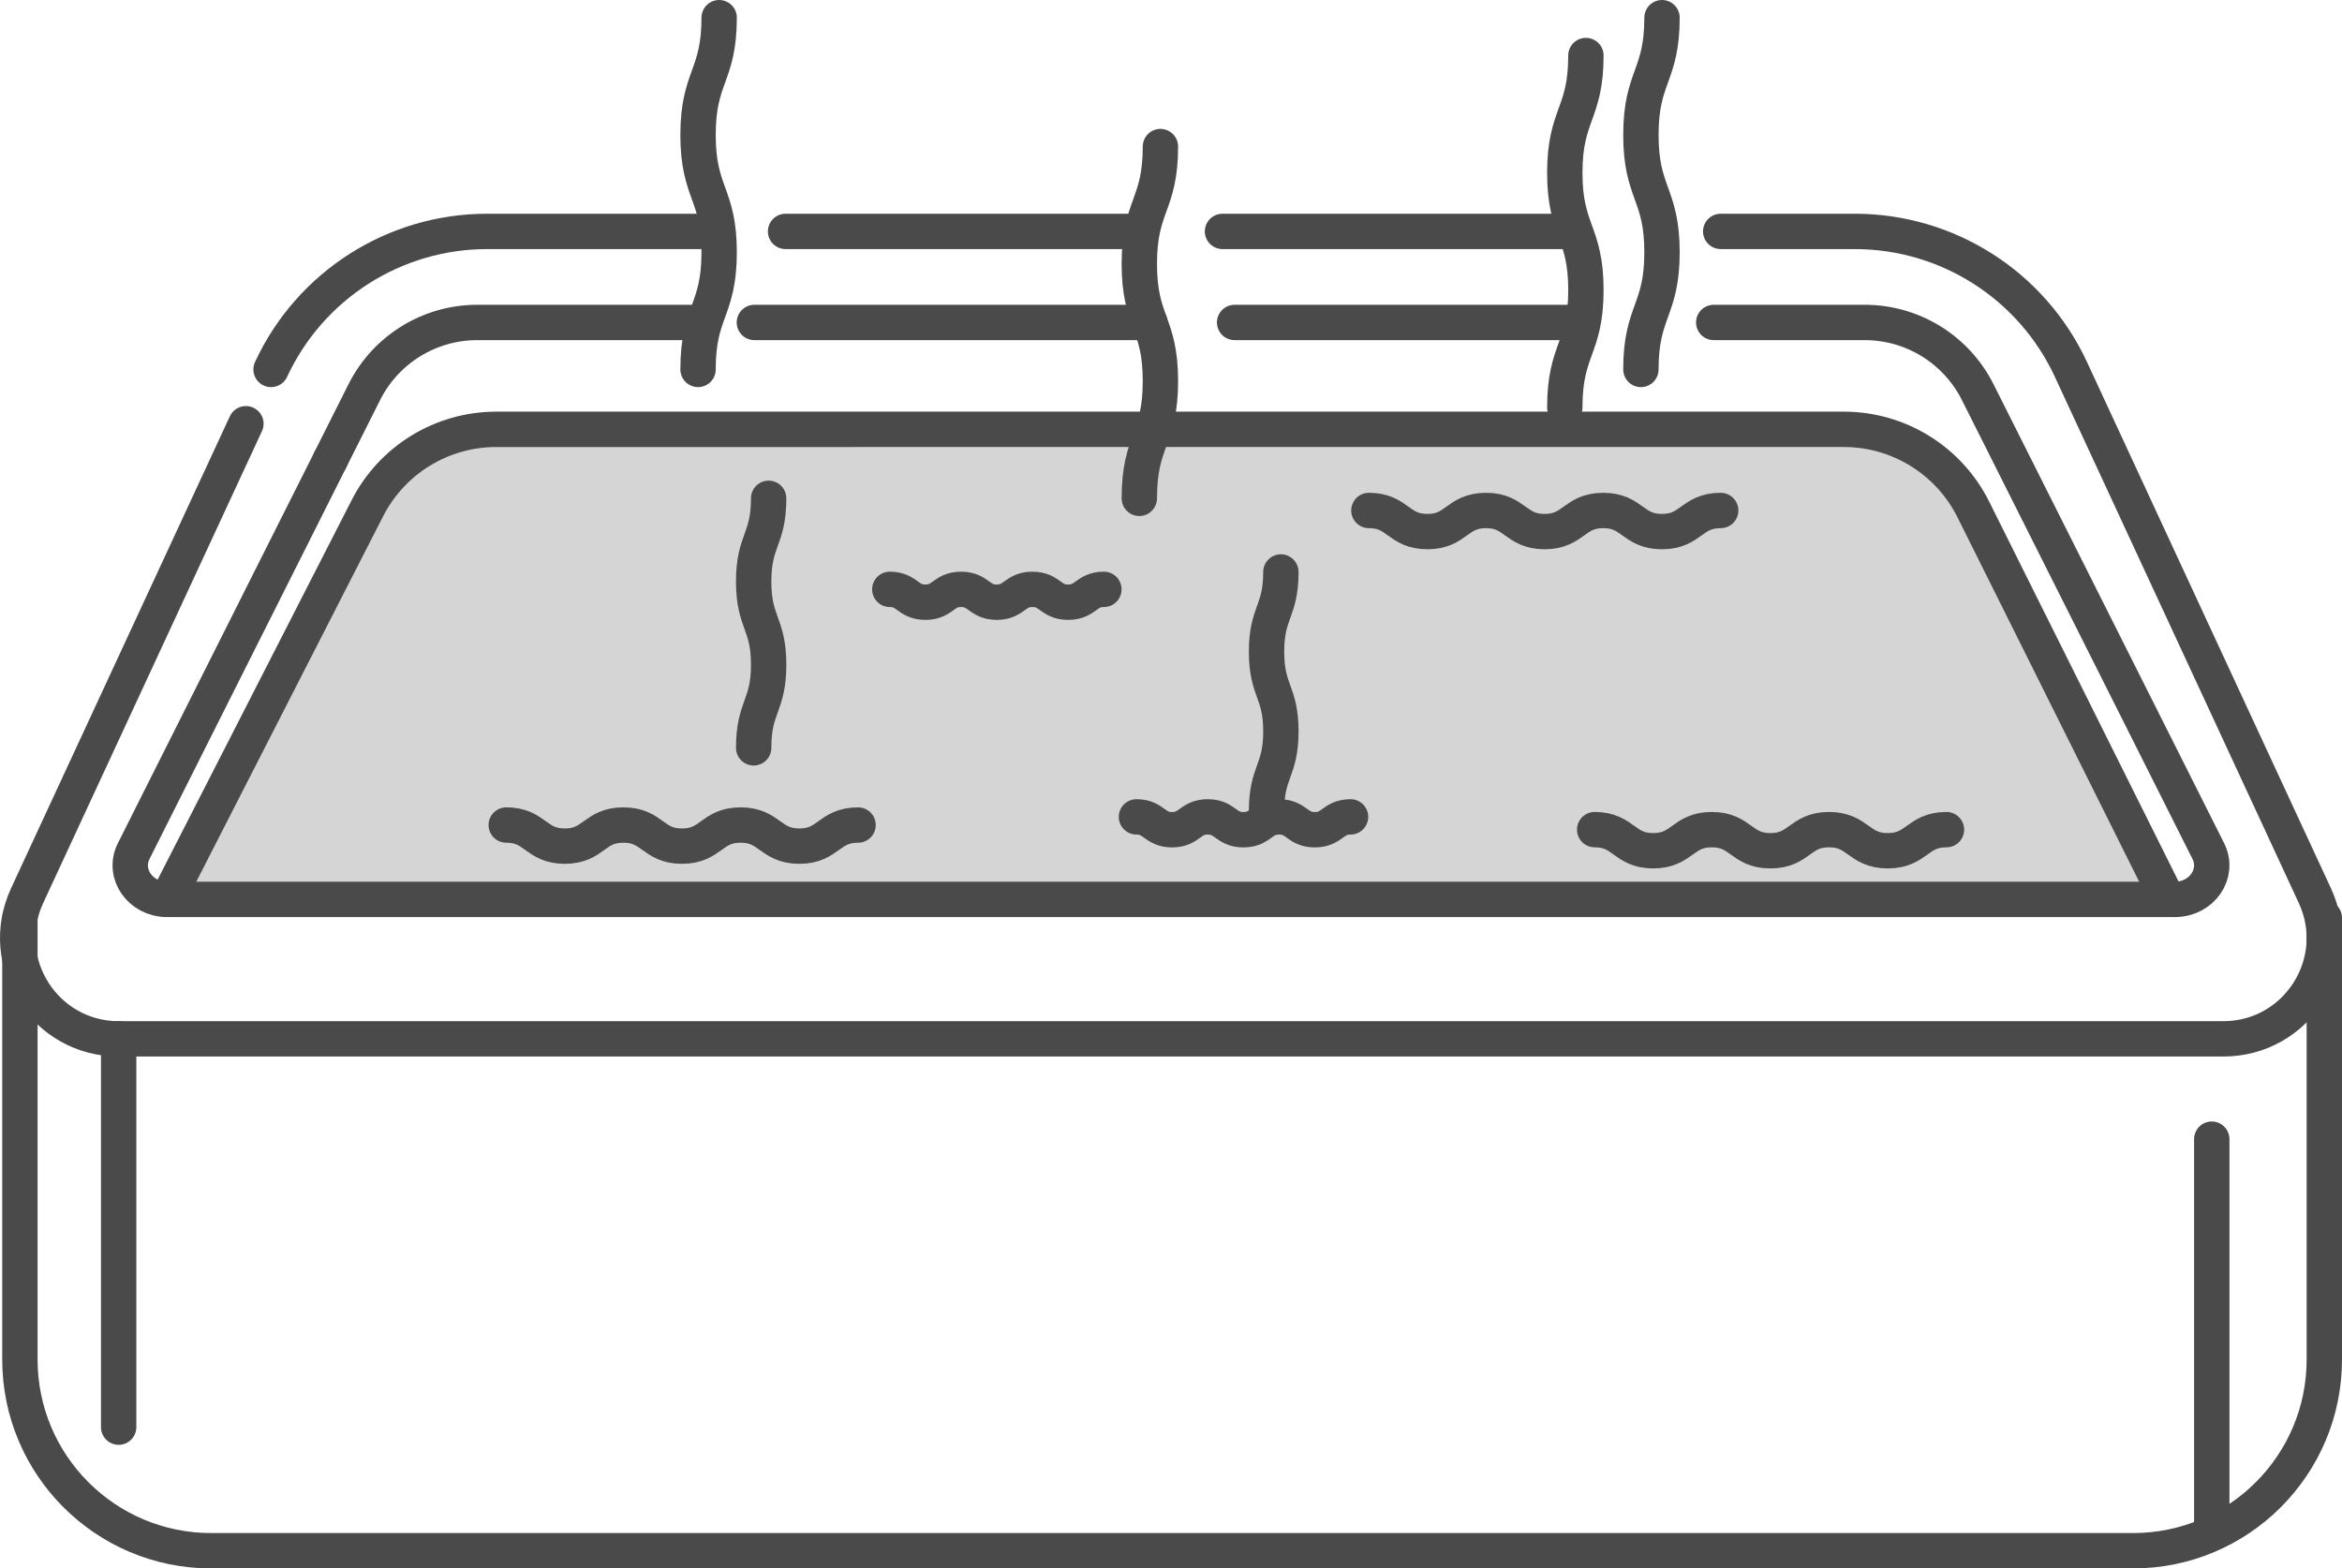 <?xml version="1.0" encoding="UTF-8"?>
<svg id="b" data-name="Layer 2" xmlns="http://www.w3.org/2000/svg" width="132.462" height="88.72" viewBox="0 0 132.462 88.72">
  <g id="c" data-name="R3_Pool Icon_Hot Tub_Gray">
    <g>
      <path d="M103.814,24.091H28.258c-3.189,0-6.108,1.792-7.551,4.636l-11.241,22.148h113.14l-11.241-22.148c-1.443-2.844-4.362-4.636-7.551-4.636Z" fill="#d5d5d5" stroke-width="0"/>
      <path d="M18.68,26.013l1.926-3.834c1.213-2.415,3.685-3.939,6.387-3.939h12.302" fill="none" stroke="#4a4a4a" stroke-linecap="round" stroke-linejoin="round" stroke-width="2"/>
      <line x1="65.036" y1="18.24" x2="42.667" y2="18.24" fill="none" stroke="#4a4a4a" stroke-linecap="round" stroke-linejoin="round" stroke-width="2"/>
      <line x1="89.362" y1="18.24" x2="69.829" y2="18.24" fill="none" stroke="#4a4a4a" stroke-linecap="round" stroke-linejoin="round" stroke-width="2"/>
      <path d="M18.68,26.013l-11.118,22.129c-.641,1.276.369,2.734,1.893,2.734h113.552c1.524,0,2.534-1.459,1.893-2.734l-13.044-25.963c-1.213-2.415-3.685-3.939-6.387-3.939h-8.542" fill="none" stroke="#4a4a4a" stroke-linecap="round" stroke-linejoin="round" stroke-width="2"/>
      <path d="M40.078,13.09h-12.522c-5.248,0-10.018,3.047-12.225,7.808h0" fill="none" stroke="#4a4a4a" stroke-linecap="round" stroke-linejoin="round" stroke-width="2"/>
      <line x1="64.277" y1="13.09" x2="44.431" y2="13.09" fill="none" stroke="#4a4a4a" stroke-linecap="round" stroke-linejoin="round" stroke-width="2"/>
      <line x1="88.84" y1="13.09" x2="69.144" y2="13.09" fill="none" stroke="#4a4a4a" stroke-linecap="round" stroke-linejoin="round" stroke-width="2"/>
      <path d="M13.908,23.969L1.536,50.661c-1.752,3.781,1.008,8.103,5.175,8.103h119.04c4.167,0,6.928-4.323,5.175-8.103l-13.795-29.763c-2.207-4.761-6.977-7.808-12.225-7.808h-7.584" fill="none" stroke="#4a4a4a" stroke-linecap="round" stroke-linejoin="round" stroke-width="2"/>
      <path d="M122.606,50.875l-10.996-22.057c-1.384-2.777-4.22-4.532-7.323-4.532H28.066c-3.073,0-5.887,1.722-7.285,4.458l-11.314,22.131" fill="none" stroke="#4a4a4a" stroke-linecap="round" stroke-linejoin="round" stroke-width="2"/>
      <path d="M77.423,28.876c1.655,0,1.655,1.194,3.311,1.194s1.657-1.194,3.314-1.194,1.657,1.194,3.315,1.194,1.658-1.194,3.316-1.194,1.661,1.194,3.321,1.194,1.661-1.194,3.321-1.194" fill="none" stroke="#4a4a4a" stroke-linecap="round" stroke-linejoin="round" stroke-width="2"/>
      <path d="M64.439,28.189c0-3.315,1.194-3.315,1.194-6.63s-1.194-3.317-1.194-6.634,1.194-3.317,1.194-6.634" fill="none" stroke="#4a4a4a" stroke-linecap="round" stroke-linejoin="round" stroke-width="2"/>
      <path d="M39.481,20.898c0-3.315,1.194-3.315,1.194-6.63s-1.194-3.317-1.194-6.634,1.194-3.317,1.194-6.634" fill="none" stroke="#4a4a4a" stroke-linecap="round" stroke-linejoin="round" stroke-width="2"/>
      <path d="M92.808,20.898c0-3.315,1.194-3.315,1.194-6.63s-1.194-3.317-1.194-6.634,1.194-3.317,1.194-6.634" fill="none" stroke="#4a4a4a" stroke-linecap="round" stroke-linejoin="round" stroke-width="2"/>
      <path d="M88.504,23.039c0-3.315,1.194-3.315,1.194-6.63s-1.194-3.317-1.194-6.634,1.194-3.317,1.194-6.634" fill="none" stroke="#4a4a4a" stroke-linecap="round" stroke-linejoin="round" stroke-width="2"/>
      <path d="M42.627,42.303c0-2.351.847-2.351.847-4.703s-.847-2.353-.847-4.706.847-2.353.847-4.706" fill="none" stroke="#4a4a4a" stroke-linecap="round" stroke-linejoin="round" stroke-width="2"/>
      <path d="M71.635,45.876c0-2.253.811-2.253.811-4.505s-.811-2.254-.811-4.508.811-2.254.811-4.508" fill="none" stroke="#4a4a4a" stroke-linecap="round" stroke-linejoin="round" stroke-width="2"/>
      <path d="M90.193,46.93c1.655,0,1.655,1.194,3.311,1.194s1.657-1.194,3.314-1.194,1.657,1.194,3.315,1.194,1.658-1.194,3.316-1.194,1.661,1.194,3.321,1.194,1.661-1.194,3.321-1.194" fill="none" stroke="#4a4a4a" stroke-linecap="round" stroke-linejoin="round" stroke-width="2"/>
      <path d="M28.633,46.669c1.655,0,1.655,1.194,3.311,1.194s1.657-1.194,3.314-1.194,1.657,1.194,3.315,1.194,1.658-1.194,3.316-1.194,1.661,1.194,3.321,1.194,1.661-1.194,3.321-1.194" fill="none" stroke="#4a4a4a" stroke-linecap="round" stroke-linejoin="round" stroke-width="2"/>
      <path d="M64.277,46.208c1.007,0,1.007.727,2.015.727s1.009-.727,2.017-.727,1.009.727,2.017.727,1.009-.727,2.018-.727,1.011.727,2.021.727,1.011-.727,2.021-.727" fill="none" stroke="#4a4a4a" stroke-linecap="round" stroke-linejoin="round" stroke-width="2"/>
      <path d="M50.326,33.338c1.007,0,1.007.727,2.015.727s1.009-.727,2.017-.727,1.009.727,2.017.727,1.009-.727,2.018-.727,1.011.727,2.021.727,1.011-.727,2.021-.727" fill="none" stroke="#4a4a4a" stroke-linecap="round" stroke-linejoin="round" stroke-width="2"/>
      <path d="M131.462,51.922v24.981c0,5.974-4.843,10.817-10.817,10.817H11.943c-5.974,0-10.817-4.843-10.817-10.817v-24.981" fill="none" stroke="#4a4a4a" stroke-linecap="round" stroke-linejoin="round" stroke-width="2"/>
      <line x1="6.711" y1="58.764" x2="6.711" y2="80.73" fill="none" stroke="#4a4a4a" stroke-linecap="round" stroke-linejoin="round" stroke-width="2"/>
      <line x1="125.096" y1="64.438" x2="125.096" y2="86.404" fill="none" stroke="#4a4a4a" stroke-linecap="round" stroke-linejoin="round" stroke-width="2"/>
    </g>
  </g>
</svg>